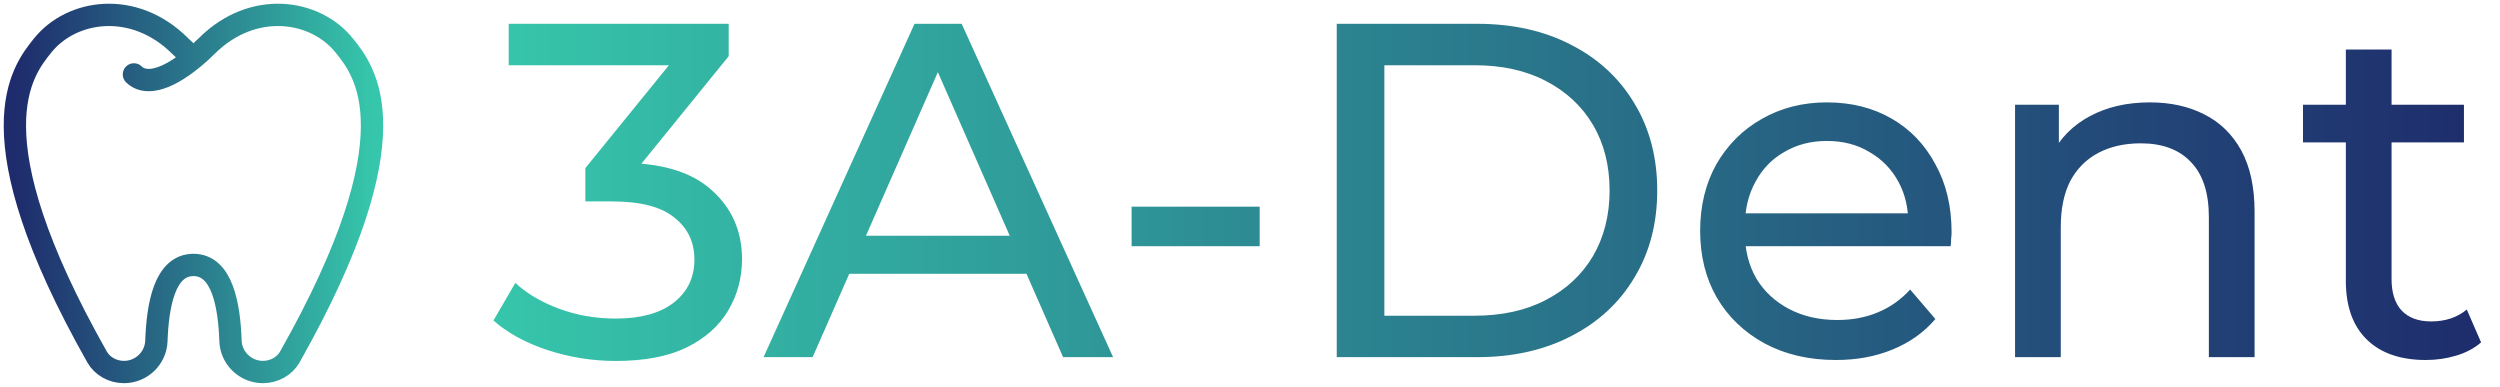 <svg width="168" height="26" viewBox="0 0 168 26" fill="none" xmlns="http://www.w3.org/2000/svg">
<path d="M9 5C9.666 5.667 11.004 5.549 13 3.901M13 3.901C12.705 3.659 12.398 3.381 12.081 3.067C9.006 0.021 4.82 0.617 2.858 3.067C1.504 4.76 -1.963 8.973 6.522 23.987C6.874 24.608 7.574 25 8.328 25C9.53 25 10.47 24.04 10.509 22.92C10.593 20.544 11.053 17.804 13 17.804C14.946 17.804 15.408 20.544 15.49 22.92C15.529 24.04 16.469 25 17.672 25C18.425 25 19.125 24.608 19.477 23.987C27.964 8.972 24.496 4.76 23.141 3.067C21.18 0.617 16.993 0.021 13.918 3.067C13.601 3.38 13.295 3.659 13 3.901Z" stroke="url(#paint0_linear_166_202)" stroke-width="1.5" stroke-linecap="round" stroke-linejoin="round"/>
<path d="M41.384 24.256C39.805 24.256 38.269 24.011 36.776 23.52C35.304 23.029 34.099 22.368 33.16 21.536L34.632 19.008C35.379 19.712 36.349 20.288 37.544 20.736C38.739 21.184 40.019 21.408 41.384 21.408C43.048 21.408 44.339 21.056 45.256 20.352C46.195 19.627 46.664 18.656 46.664 17.44C46.664 16.267 46.216 15.328 45.32 14.624C44.445 13.899 43.048 13.536 41.128 13.536H39.336V11.296L45.992 3.104L46.44 4.384H34.184V1.6H48.968V3.776L42.344 11.936L40.68 10.944H41.736C44.445 10.944 46.472 11.552 47.816 12.768C49.181 13.984 49.864 15.531 49.864 17.408C49.864 18.667 49.555 19.819 48.936 20.864C48.317 21.909 47.379 22.741 46.12 23.36C44.883 23.957 43.304 24.256 41.384 24.256ZM51.312 24L61.456 1.6H64.624L74.8 24H71.44L62.384 3.392H63.664L54.608 24H51.312ZM55.632 18.4L56.496 15.84H69.104L70.032 18.4H55.632ZM76.043 16.544V13.888H84.651V16.544H76.043ZM89.829 24V1.6H99.269C101.658 1.6 103.759 2.069 105.573 3.008C107.407 3.947 108.826 5.259 109.829 6.944C110.853 8.629 111.365 10.581 111.365 12.8C111.365 15.019 110.853 16.971 109.829 18.656C108.826 20.341 107.407 21.653 105.573 22.592C103.759 23.531 101.658 24 99.269 24H89.829ZM93.029 21.216H99.077C100.933 21.216 102.533 20.864 103.877 20.16C105.242 19.456 106.298 18.475 107.045 17.216C107.791 15.936 108.165 14.464 108.165 12.8C108.165 11.115 107.791 9.643 107.045 8.384C106.298 7.125 105.242 6.144 103.877 5.44C102.533 4.736 100.933 4.384 99.077 4.384H93.029V21.216ZM123.37 24.192C121.557 24.192 119.957 23.819 118.57 23.072C117.205 22.325 116.138 21.301 115.37 20C114.624 18.699 114.25 17.205 114.25 15.52C114.25 13.835 114.613 12.341 115.338 11.04C116.085 9.739 117.098 8.725 118.378 8C119.68 7.253 121.141 6.88 122.762 6.88C124.405 6.88 125.856 7.243 127.114 7.968C128.373 8.693 129.354 9.717 130.058 11.04C130.784 12.341 131.146 13.867 131.146 15.616C131.146 15.744 131.136 15.893 131.114 16.064C131.114 16.235 131.104 16.395 131.082 16.544H116.65V14.336H129.482L128.234 15.104C128.256 14.016 128.032 13.045 127.562 12.192C127.093 11.339 126.442 10.677 125.61 10.208C124.8 9.717 123.85 9.472 122.762 9.472C121.696 9.472 120.746 9.717 119.914 10.208C119.082 10.677 118.432 11.349 117.962 12.224C117.493 13.077 117.258 14.059 117.258 15.168V15.68C117.258 16.811 117.514 17.824 118.026 18.72C118.56 19.595 119.296 20.277 120.234 20.768C121.173 21.259 122.25 21.504 123.466 21.504C124.469 21.504 125.376 21.333 126.186 20.992C127.018 20.651 127.744 20.139 128.362 19.456L130.058 21.44C129.29 22.336 128.33 23.019 127.178 23.488C126.048 23.957 124.778 24.192 123.37 24.192ZM144.468 6.88C145.855 6.88 147.071 7.147 148.116 7.68C149.183 8.213 150.015 9.024 150.612 10.112C151.209 11.2 151.508 12.576 151.508 14.24V24H148.436V14.592C148.436 12.949 148.031 11.712 147.22 10.88C146.431 10.048 145.311 9.632 143.86 9.632C142.772 9.632 141.823 9.845 141.012 10.272C140.201 10.699 139.572 11.328 139.124 12.16C138.697 12.992 138.484 14.027 138.484 15.264V24H135.412V7.04H138.356V11.616L137.876 10.4C138.431 9.291 139.284 8.427 140.436 7.808C141.588 7.189 142.932 6.88 144.468 6.88ZM163.017 24.192C161.311 24.192 159.988 23.733 159.049 22.816C158.111 21.899 157.641 20.587 157.641 18.88V3.328H160.713V18.752C160.713 19.669 160.937 20.373 161.385 20.864C161.855 21.355 162.516 21.6 163.369 21.6C164.329 21.6 165.129 21.333 165.769 20.8L166.729 23.008C166.26 23.413 165.695 23.712 165.033 23.904C164.393 24.096 163.721 24.192 163.017 24.192ZM154.761 9.568V7.04H165.577V9.568H154.761Z" fill="url(#paint1_linear_166_202)"/>
<defs>
<linearGradient id="paint0_linear_166_202" x1="25" y1="13" x2="1" y2="13" gradientUnits="userSpaceOnUse">
<stop stop-color="#36C6AB"/>
<stop offset="1" stop-color="#1E2B6C"/>
</linearGradient>
<linearGradient id="paint1_linear_166_202" x1="33" y1="13" x2="168" y2="13" gradientUnits="userSpaceOnUse">
<stop stop-color="#36C6AB"/>
<stop offset="1" stop-color="#1E2B6C"/>
</linearGradient>
</defs>
</svg>
